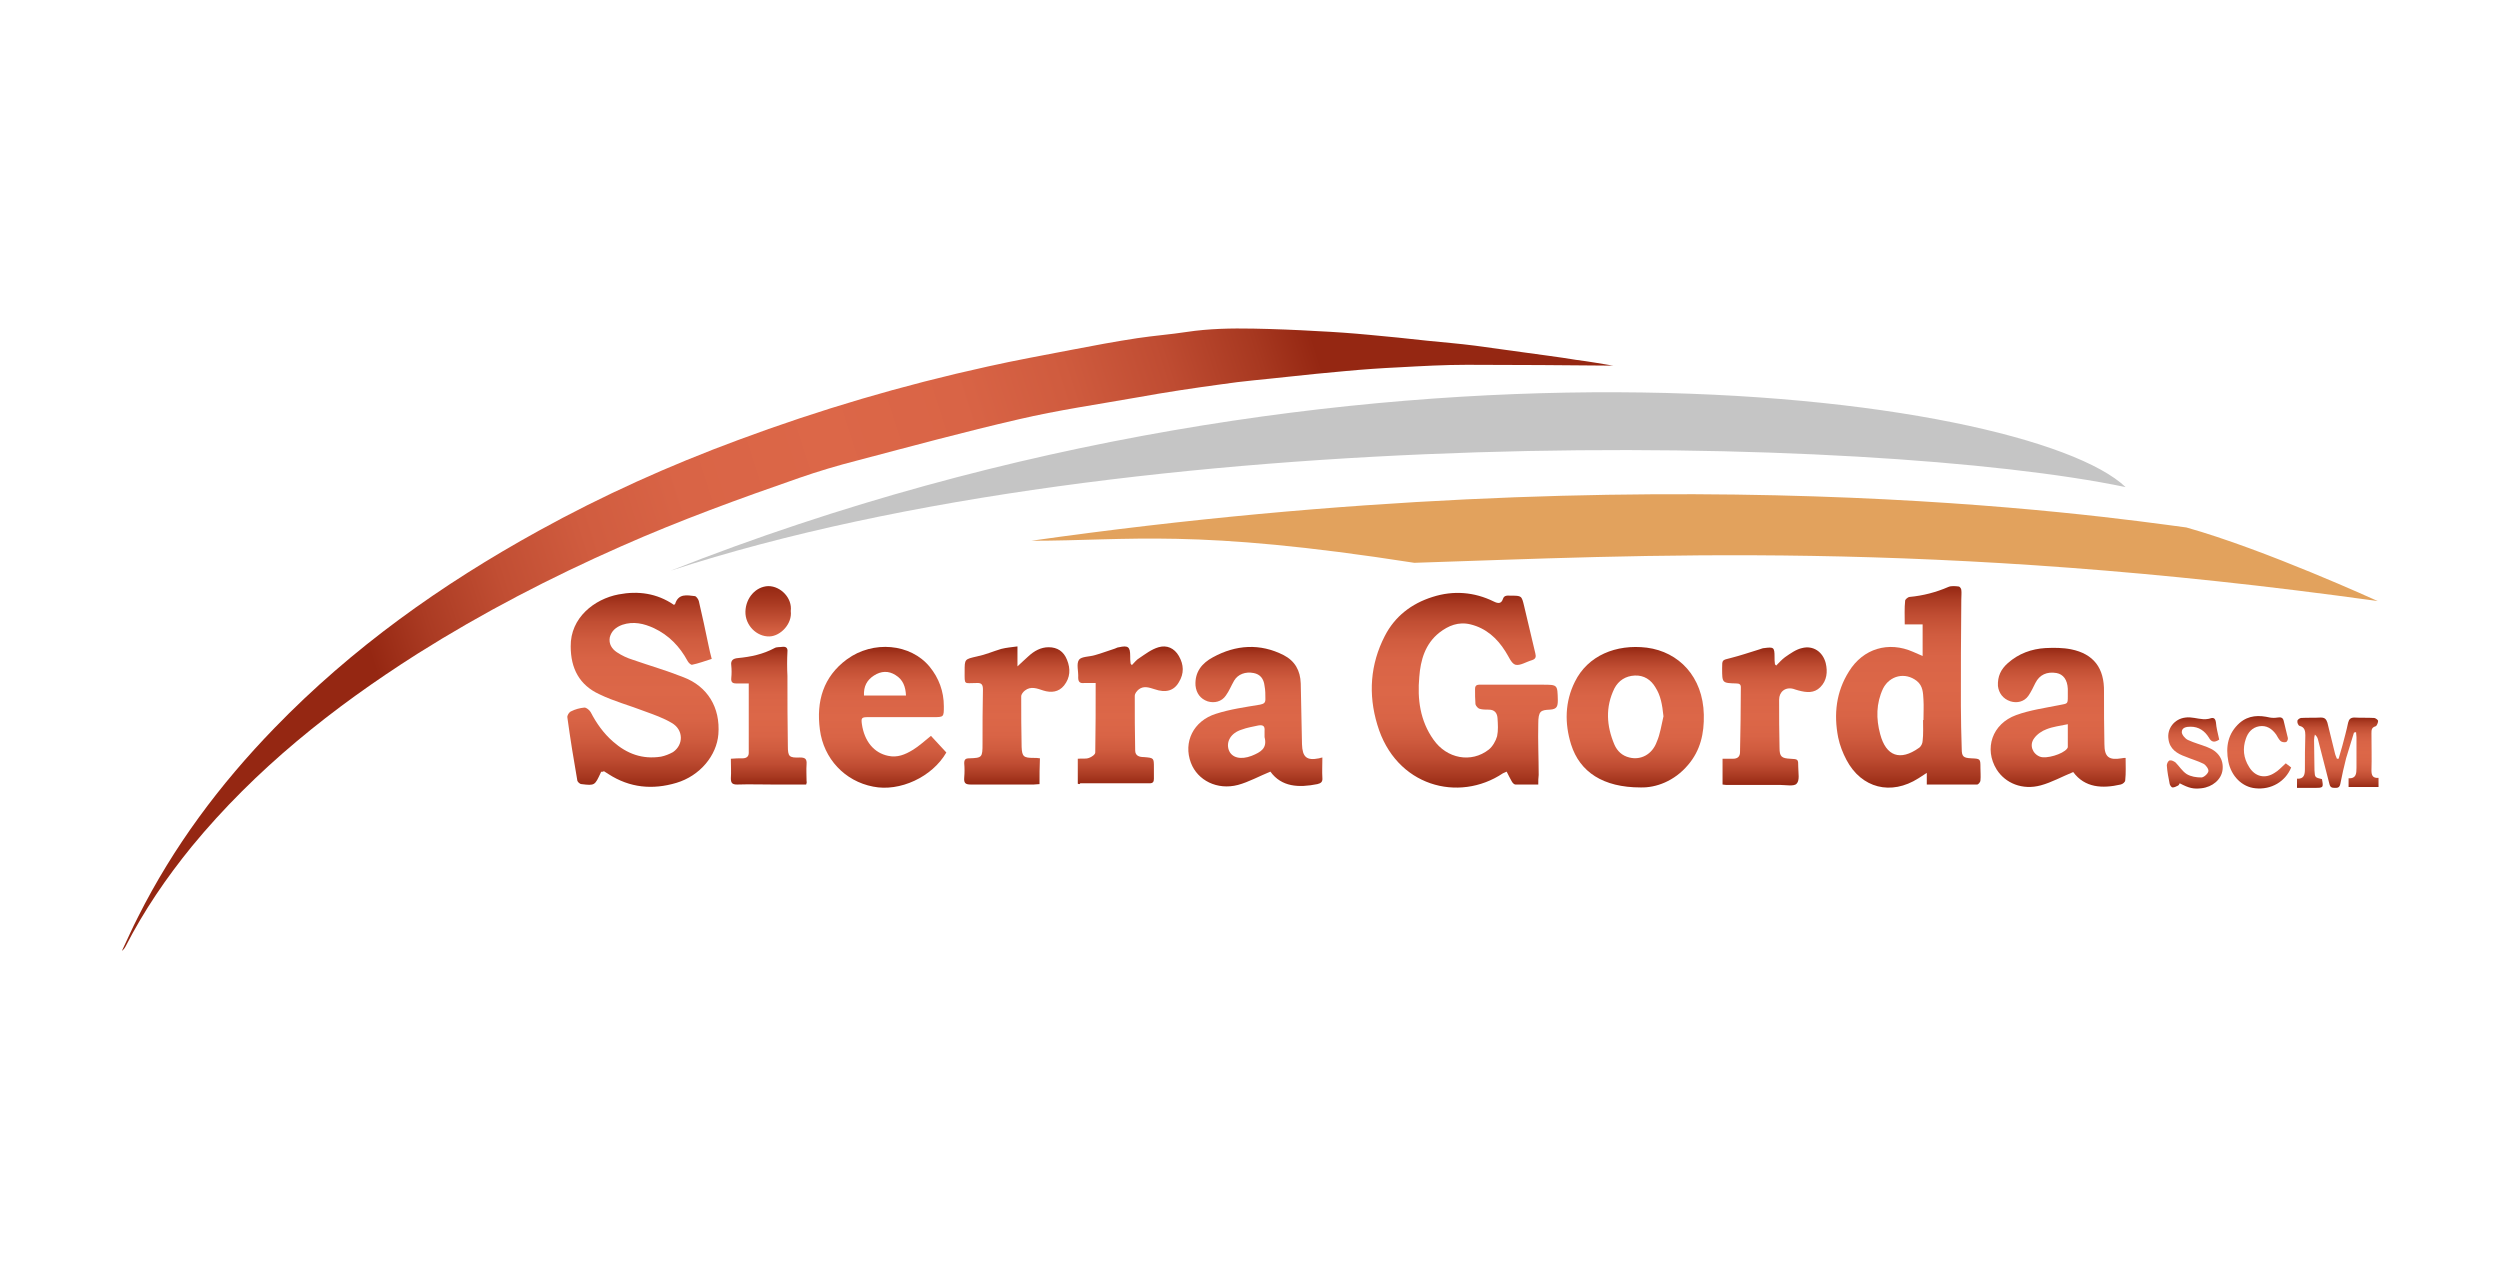 <?xml version="1.0" encoding="utf-8"?>
<!-- Generator: Adobe Illustrator 16.0.0, SVG Export Plug-In . SVG Version: 6.00 Build 0)  -->
<!DOCTYPE svg PUBLIC "-//W3C//DTD SVG 1.1//EN" "http://www.w3.org/Graphics/SVG/1.1/DTD/svg11.dtd">
<svg version="1.1" id="Capa_1" xmlns="http://www.w3.org/2000/svg" xmlns:xlink="http://www.w3.org/1999/xlink" x="0px" y="0px"
	 width="601px" height="307.7px" viewBox="0 0 601 307.7" enable-background="new 0 0 601 307.7" xml:space="preserve">
<g>
	<linearGradient id="SVGID_1_" gradientUnits="userSpaceOnUse" x1="320.729" y1="97.745" x2="93.187" y2="170.215">
		<stop  offset="0" style="stop-color:#952712"/>
		<stop  offset="5.648794e-02" style="stop-color:#A73820"/>
		<stop  offset="0.148" style="stop-color:#BF4C32"/>
		<stop  offset="0.247" style="stop-color:#CF5B3E"/>
		<stop  offset="0.356" style="stop-color:#D96446"/>
		<stop  offset="0.496" style="stop-color:#DC6748"/>
		<stop  offset="0.651" style="stop-color:#D96446"/>
		<stop  offset="0.758" style="stop-color:#D05C3F"/>
		<stop  offset="0.852" style="stop-color:#C14E33"/>
		<stop  offset="0.936" style="stop-color:#AB3B23"/>
		<stop  offset="1" style="stop-color:#952712"/>
	</linearGradient>
	<path fill-rule="evenodd" clip-rule="evenodd" fill="url(#SVGID_1_)" d="M387.8,87.9c-11.3-0.1-23.2-0.2-35.2-0.2
		c-5.4,0-10.8,0.3-16.2,0.6c-4.3,0.2-8.6,0.5-12.9,0.9c-4.7,0.4-9.4,0.9-14.1,1.4c-5.3,0.6-10.6,1-15.9,1.8
		c-6.6,0.9-13.3,1.9-19.9,3.1c-9.6,1.7-19.3,3.1-28.7,5.3c-13,3-25.9,6.5-38.8,9.9c-4.7,1.2-9.4,2.6-14,4.2
		c-14.4,5-28.7,10.2-42.7,16.4c-17,7.5-33.4,16-49.1,25.9c-20.3,12.9-38.9,27.7-54.2,46.3c-6.1,7.5-11.5,15.4-15.9,24
		c-0.2,0.4-0.5,0.8-0.9,1.1c1.3-2.7,2.5-5.5,3.9-8.2c8.5-16.9,19.6-31.8,32.8-45.4c18.6-19.2,40.1-34.5,63.5-47.4
		c15.4-8.5,31.4-15.7,47.9-21.8c19.6-7.3,39.6-13.2,60.1-17.7c6.7-1.5,13.4-2.7,20.1-4c5.2-1,10.5-2,15.8-2.8c4-0.6,8-0.9,11.9-1.5
		c5.3-0.8,10.7-0.9,16-0.8c5.1,0.1,10.2,0.3,15.3,0.6c4.2,0.2,8.4,0.5,12.6,0.9c4.6,0.4,9.2,0.9,13.8,1.4c3.9,0.4,7.7,0.7,11.6,1.2
		c3.9,0.5,7.7,1.1,11.6,1.6c4.2,0.6,8.4,1.1,12.6,1.8C382,86.9,385.3,87.5,387.8,87.9z"/>
	<linearGradient id="SVGID_2_" gradientUnits="userSpaceOnUse" x1="352.128" y1="189.347" x2="352.128" y2="142.546">
		<stop  offset="0" style="stop-color:#952712"/>
		<stop  offset="5.648794e-02" style="stop-color:#A73820"/>
		<stop  offset="0.148" style="stop-color:#BF4C32"/>
		<stop  offset="0.247" style="stop-color:#CF5B3E"/>
		<stop  offset="0.356" style="stop-color:#D96446"/>
		<stop  offset="0.496" style="stop-color:#DC6748"/>
		<stop  offset="0.651" style="stop-color:#D96446"/>
		<stop  offset="0.758" style="stop-color:#D05C3F"/>
		<stop  offset="0.852" style="stop-color:#C14E33"/>
		<stop  offset="0.936" style="stop-color:#AB3B23"/>
		<stop  offset="1" style="stop-color:#952712"/>
	</linearGradient>
	<path fill-rule="evenodd" clip-rule="evenodd" fill="url(#SVGID_2_)" d="M369.8,188.6c-2,0-3.7,0-5.5,0c-0.3,0-0.7-0.4-0.9-0.8
		c-0.4-0.7-0.8-1.5-1.2-2.3c-0.4,0.2-0.7,0.3-0.9,0.4c-10.6,7.1-25.8,3.2-30.2-11.7c-2.2-7.3-1.7-14.5,1.8-21.3
		c2.4-4.7,6.4-7.8,11.5-9.4c5-1.6,10-1.2,14.7,1.1c1,0.5,1.8,0.6,2.2-0.6c0.3-1,1.2-0.8,1.9-0.8c2.6,0,2.6,0,3.2,2.5
		c0.9,3.8,1.8,7.6,2.7,11.4c0.2,0.8,0.1,1.3-0.8,1.6c-1.4,0.4-2.9,1.4-4,1.1c-1-0.3-1.6-2-2.4-3.2c-2-3.2-4.7-5.6-8.4-6.5
		c-2.9-0.7-5.3,0.3-7.5,2c-3.4,2.7-4.5,6.6-4.8,10.6c-0.5,5.4,0.2,10.6,3.4,15.1c3.2,4.6,9.1,5.7,13.3,2.4c0.9-0.7,1.7-2.1,2-3.2
		c0.3-1.4,0.2-2.9,0.1-4.4c-0.1-1.2-0.7-2-2.1-2c-0.7,0-1.5,0-2.2-0.2c-0.4-0.1-0.9-0.7-1-1.1c-0.1-1.2-0.1-2.4-0.1-3.7
		c0-1.1,0.8-1,1.5-1c4.9,0,9.8,0,14.7,0c3.7,0,3.6,0,3.7,3.7c0,1.5-0.2,2.2-1.9,2.3c-2.2,0.1-2.8,0.3-2.8,3.4
		c-0.1,4.1,0.1,8.2,0.1,12.3C369.8,187,369.8,187.7,369.8,188.6z"/>
	<linearGradient id="SVGID_3_" gradientUnits="userSpaceOnUse" x1="154.39" y1="189.359" x2="154.39" y2="142.559">
		<stop  offset="0" style="stop-color:#952712"/>
		<stop  offset="5.648794e-02" style="stop-color:#A73820"/>
		<stop  offset="0.148" style="stop-color:#BF4C32"/>
		<stop  offset="0.247" style="stop-color:#CF5B3E"/>
		<stop  offset="0.356" style="stop-color:#D96446"/>
		<stop  offset="0.496" style="stop-color:#DC6748"/>
		<stop  offset="0.651" style="stop-color:#D96446"/>
		<stop  offset="0.758" style="stop-color:#D05C3F"/>
		<stop  offset="0.852" style="stop-color:#C14E33"/>
		<stop  offset="0.936" style="stop-color:#AB3B23"/>
		<stop  offset="1" style="stop-color:#952712"/>
	</linearGradient>
	<path fill-rule="evenodd" clip-rule="evenodd" fill="url(#SVGID_3_)" d="M144.6,185.5c-0.1,0.1-0.2,0.2-0.2,0.3
		c-1.4,3-1.4,3.1-4.6,2.7c-0.4,0-0.9-0.5-1-0.8c-0.9-5.1-1.7-10.1-2.4-15.2c-0.1-0.5,0.4-1.3,0.9-1.5c1-0.5,2.1-0.8,3.2-0.9
		c0.5,0,1.2,0.6,1.5,1.1c1.4,2.7,3.1,5.1,5.4,7.1c3.3,2.9,7,4.3,11.5,3.6c1-0.2,2-0.6,2.9-1.1c2.6-1.8,2.5-5.4-0.3-7
		c-2-1.2-4.3-2-6.5-2.8c-3.6-1.4-7.4-2.4-10.9-4.1c-4.8-2.2-6.9-6.2-6.9-11.5c-0.1-6.9,5.7-11.4,11.5-12.5c4.7-0.9,9.2-0.3,13.3,2.5
		c0.1-0.1,0.3-0.1,0.3-0.2c0.8-2.6,2.9-2.1,4.7-1.9c0.4,0,0.9,0.8,1,1.2c0.8,3.5,1.6,7,2.3,10.5c0.2,1.1,0.5,2.2,0.8,3.4
		c-1.6,0.5-3.2,1.1-4.7,1.4c-0.3,0.1-0.9-0.5-1.1-0.9c-1.9-3.5-4.5-6.2-8.1-7.9c-2.4-1.1-4.9-1.7-7.6-0.8c-1.6,0.6-2.6,1.5-3,3
		c-0.3,1.6,0.5,2.8,1.7,3.6c1.2,0.8,2.5,1.4,3.8,1.8c4,1.4,8.2,2.6,12.2,4.2c5.8,2.2,8.9,7.3,8.4,13.7c-0.4,5.1-4.4,10-10.1,11.7
		c-5.7,1.7-11.2,1.2-16.3-2.1c-0.4-0.2-0.7-0.5-1.1-0.7C144.9,185.5,144.8,185.6,144.6,185.5z"/>
	<linearGradient id="SVGID_4_" gradientUnits="userSpaceOnUse" x1="458.785" y1="189.324" x2="458.785" y2="140.903">
		<stop  offset="0" style="stop-color:#952712"/>
		<stop  offset="5.648794e-02" style="stop-color:#A73820"/>
		<stop  offset="0.148" style="stop-color:#BF4C32"/>
		<stop  offset="0.247" style="stop-color:#CF5B3E"/>
		<stop  offset="0.356" style="stop-color:#D96446"/>
		<stop  offset="0.496" style="stop-color:#DC6748"/>
		<stop  offset="0.651" style="stop-color:#D96446"/>
		<stop  offset="0.758" style="stop-color:#D05C3F"/>
		<stop  offset="0.852" style="stop-color:#C14E33"/>
		<stop  offset="0.936" style="stop-color:#AB3B23"/>
		<stop  offset="1" style="stop-color:#952712"/>
	</linearGradient>
	<path fill-rule="evenodd" clip-rule="evenodd" fill="url(#SVGID_4_)" d="M463.2,188.6c0-0.7,0-1.6,0-2.8c-0.8,0.5-1.4,0.9-2,1.3
		c-6.6,4.2-13.7,2.4-17.3-4.4c-0.9-1.7-1.6-3.5-2-5.4c-1.1-5.6-0.5-11,2.6-15.9c3.4-5.5,9.5-7.3,15.4-4.7c0.7,0.3,1.4,0.6,2.3,1
		c0-2.6,0-5,0-7.6c-1.4,0-2.8,0-4.3,0c0-2-0.1-3.9,0.1-5.7c0-0.3,0.7-0.9,1.1-0.9c3.2-0.3,6.3-1.1,9.3-2.4c0.7-0.3,1.7-0.2,2.5-0.1
		c0.2,0,0.6,0.5,0.6,0.8c0.1,0.7,0,1.5,0,2.3c-0.1,8.5-0.1,17.1-0.1,25.6c0,3.4,0.1,6.9,0.2,10.3c0,1.9,0.4,2.2,2.3,2.3
		c2.2,0.1,2.2,0.1,2.2,2.3c0,1,0.1,2,0,3c0,0.4-0.5,1-0.8,1C471.3,188.6,467.4,188.6,463.2,188.6z M462.3,173.1c0,0,0.1,0,0.1,0
		c0-1.6,0.1-3.3,0-4.9c-0.1-1.6-0.1-3.3-1.6-4.5c-2.8-2.2-6.5-1.3-8.1,1.8c-1.7,3.6-1.7,7.3-0.7,11c1.4,5.3,4.8,6.5,9.3,3.3
		c0.5-0.3,0.9-1.1,0.9-1.7C462.4,176.5,462.3,174.8,462.3,173.1z"/>
	<linearGradient id="SVGID_5_" gradientUnits="userSpaceOnUse" x1="393.096" y1="189.307" x2="393.096" y2="155.579">
		<stop  offset="0" style="stop-color:#952712"/>
		<stop  offset="5.648794e-02" style="stop-color:#A73820"/>
		<stop  offset="0.148" style="stop-color:#BF4C32"/>
		<stop  offset="0.247" style="stop-color:#CF5B3E"/>
		<stop  offset="0.356" style="stop-color:#D96446"/>
		<stop  offset="0.496" style="stop-color:#DC6748"/>
		<stop  offset="0.651" style="stop-color:#D96446"/>
		<stop  offset="0.758" style="stop-color:#D05C3F"/>
		<stop  offset="0.852" style="stop-color:#C14E33"/>
		<stop  offset="0.936" style="stop-color:#AB3B23"/>
		<stop  offset="1" style="stop-color:#952712"/>
	</linearGradient>
	<path fill-rule="evenodd" clip-rule="evenodd" fill="url(#SVGID_5_)" d="M394.4,189.3c-9,0-14.6-3.7-16.7-10.3
		c-1.6-5.1-1.5-10.3,0.9-15.1c3.1-6.3,9.9-9.1,17.3-8.2c7.7,1,13.5,7,13.7,16.1c0.1,4.5-0.8,8.6-3.8,12.1
		C402.5,187.8,398.1,189.4,394.4,189.3z M399.9,172.2c-0.3-2.9-0.7-5-1.9-6.9c-1.1-1.9-2.8-3-5-2.9c-2.2,0.1-3.9,1.2-4.9,3.1
		c-2.2,4.5-1.9,9,0,13.5c0.7,1.6,1.9,2.7,3.6,3.1c2.7,0.7,5.5-0.7,6.6-3.8C399.1,176.5,399.4,174.3,399.9,172.2z"/>
	<linearGradient id="SVGID_6_" gradientUnits="userSpaceOnUse" x1="301.775" y1="189.114" x2="301.775" y2="155.48">
		<stop  offset="0" style="stop-color:#952712"/>
		<stop  offset="5.648794e-02" style="stop-color:#A73820"/>
		<stop  offset="0.148" style="stop-color:#BF4C32"/>
		<stop  offset="0.247" style="stop-color:#CF5B3E"/>
		<stop  offset="0.356" style="stop-color:#D96446"/>
		<stop  offset="0.496" style="stop-color:#DC6748"/>
		<stop  offset="0.651" style="stop-color:#D96446"/>
		<stop  offset="0.758" style="stop-color:#D05C3F"/>
		<stop  offset="0.852" style="stop-color:#C14E33"/>
		<stop  offset="0.936" style="stop-color:#AB3B23"/>
		<stop  offset="1" style="stop-color:#952712"/>
	</linearGradient>
	<path fill-rule="evenodd" clip-rule="evenodd" fill="url(#SVGID_6_)" d="M317.9,182.1c0,1.8-0.1,3.4,0,4.9c0.1,1-0.4,1.3-1.2,1.5
		c-4.5,0.9-8.6,0.7-11.3-3c-2.7,1.1-5.2,2.5-7.8,3.2c-5,1.3-9.7-1.1-11.3-5.3c-1.9-5,0.6-10.1,6-11.8c3.4-1.1,7-1.6,10.6-2.2
		c0.9-0.2,1.3-0.4,1.3-1.3c0-1.1,0-2.2-0.2-3.2c-0.2-1.8-1.1-2.8-2.6-3.1c-2-0.4-3.8,0.3-4.7,1.8c-0.7,1.2-1.2,2.5-2,3.6
		c-1,1.5-2.8,1.9-4.4,1.4c-1.7-0.6-2.7-1.9-2.9-3.8c-0.2-3.3,1.6-5.4,4.2-6.8c5.5-3,11.3-3.4,17-0.5c2.7,1.4,4,3.7,4.1,6.8
		c0.1,4.9,0.2,9.7,0.3,14.6c0.1,3.1,1.1,4,4.1,3.4C317.3,182.2,317.5,182.2,317.9,182.1z M304,177.2c0-0.5,0-1,0-1.5
		c0.1-1.1-0.3-1.5-1.5-1.3c-1.3,0.3-2.7,0.5-4,1c-2.6,0.8-3.8,2.9-3.1,4.9c0.7,1.9,2.9,2.4,5.5,1.4
		C303.1,180.8,304.7,179.9,304,177.2z"/>
	<linearGradient id="SVGID_7_" gradientUnits="userSpaceOnUse" x1="494.879" y1="189.117" x2="494.879" y2="155.651">
		<stop  offset="0" style="stop-color:#952712"/>
		<stop  offset="5.648794e-02" style="stop-color:#A73820"/>
		<stop  offset="0.148" style="stop-color:#BF4C32"/>
		<stop  offset="0.247" style="stop-color:#CF5B3E"/>
		<stop  offset="0.356" style="stop-color:#D96446"/>
		<stop  offset="0.496" style="stop-color:#DC6748"/>
		<stop  offset="0.651" style="stop-color:#D96446"/>
		<stop  offset="0.758" style="stop-color:#D05C3F"/>
		<stop  offset="0.852" style="stop-color:#C14E33"/>
		<stop  offset="0.936" style="stop-color:#AB3B23"/>
		<stop  offset="1" style="stop-color:#952712"/>
	</linearGradient>
	<path fill-rule="evenodd" clip-rule="evenodd" fill="url(#SVGID_7_)" d="M511,182.2c0,1.8,0.1,3.6-0.1,5.4c0,0.4-0.6,0.9-1.1,1
		c-4.4,1-8.6,0.8-11.4-3c-2.7,1.1-5.2,2.5-7.8,3.2c-4.4,1.2-8.5-0.5-10.6-3.8c-3.1-5-1.1-11,4.7-13.1c3.3-1.2,6.9-1.7,10.4-2.4
		c2-0.4,2-0.2,2-2.2c0-0.6,0-1.1,0-1.7c-0.1-2.2-1.1-3.5-2.7-3.8c-2.3-0.4-4.1,0.4-5.1,2.4c-0.5,1-1,2.1-1.7,3.1
		c-1,1.4-2.7,1.8-4.3,1.3c-1.8-0.6-2.8-2-3-3.7c-0.1-2.3,0.7-4,2.4-5.5c2.6-2.3,5.7-3.4,9-3.6c2.1-0.1,4.2-0.1,6.2,0.3
		c5.4,1.1,8,4.5,7.9,10.2c0,4.2,0,8.4,0.1,12.6c0,3.1,1.1,3.9,4.1,3.4C510.5,182.2,510.7,182.2,511,182.2z M497.1,174.1
		c-1.9,0.4-3.6,0.6-5.1,1.2c-1.1,0.4-2.3,1.2-3,2.2c-1.2,1.6-0.4,3.7,1.4,4.4c1.5,0.6,5.5-0.6,6.5-1.9c0.1-0.1,0.2-0.3,0.2-0.4
		C497.1,177.9,497.1,176.2,497.1,174.1z"/>
	<linearGradient id="SVGID_8_" gradientUnits="userSpaceOnUse" x1="212.227" y1="189.354" x2="212.227" y2="155.495">
		<stop  offset="0" style="stop-color:#952712"/>
		<stop  offset="5.648794e-02" style="stop-color:#A73820"/>
		<stop  offset="0.148" style="stop-color:#BF4C32"/>
		<stop  offset="0.247" style="stop-color:#CF5B3E"/>
		<stop  offset="0.356" style="stop-color:#D96446"/>
		<stop  offset="0.496" style="stop-color:#DC6748"/>
		<stop  offset="0.651" style="stop-color:#D96446"/>
		<stop  offset="0.758" style="stop-color:#D05C3F"/>
		<stop  offset="0.852" style="stop-color:#C14E33"/>
		<stop  offset="0.936" style="stop-color:#AB3B23"/>
		<stop  offset="1" style="stop-color:#952712"/>
	</linearGradient>
	<path fill-rule="evenodd" clip-rule="evenodd" fill="url(#SVGID_8_)" d="M223.8,176.9c1.2,1.3,2.5,2.7,3.7,4
		c-3.4,5.9-11.2,9.5-17.6,8.2c-6.8-1.3-11.9-6.7-12.8-13.7c-0.9-6.8,0.8-12.7,6.5-16.9c6.3-4.6,15.3-3.8,19.9,1.8
		c2.2,2.7,3.4,5.9,3.4,9.5c0,2.6,0,2.6-2.6,2.6c-5.2,0-10.4,0-15.6,0c-1.6,0-1.7,0.2-1.5,1.7c0.6,4.1,2.9,6.9,6.3,7.6
		c2.2,0.5,4.1-0.3,5.9-1.4C220.9,179.4,222.3,178.1,223.8,176.9z M217.8,167.2c-0.1-2.1-0.7-3.8-2.5-4.9c-1.7-1.1-3.5-1-5.2,0.1
		c-1.7,1.1-2.5,2.6-2.4,4.8C211.1,167.2,214.4,167.2,217.8,167.2z"/>
	<linearGradient id="SVGID_9_" gradientUnits="userSpaceOnUse" x1="271.631" y1="188.592" x2="271.631" y2="155.487">
		<stop  offset="0" style="stop-color:#952712"/>
		<stop  offset="5.648794e-02" style="stop-color:#A73820"/>
		<stop  offset="0.148" style="stop-color:#BF4C32"/>
		<stop  offset="0.247" style="stop-color:#CF5B3E"/>
		<stop  offset="0.356" style="stop-color:#D96446"/>
		<stop  offset="0.496" style="stop-color:#DC6748"/>
		<stop  offset="0.651" style="stop-color:#D96446"/>
		<stop  offset="0.758" style="stop-color:#D05C3F"/>
		<stop  offset="0.852" style="stop-color:#C14E33"/>
		<stop  offset="0.936" style="stop-color:#AB3B23"/>
		<stop  offset="1" style="stop-color:#952712"/>
	</linearGradient>
	<path fill-rule="evenodd" clip-rule="evenodd" fill="url(#SVGID_9_)" d="M259.1,188.4c0-2,0-3.9,0-6c0.9-0.1,1.9,0.1,2.7-0.2
		c0.6-0.2,1.5-0.8,1.5-1.3c0.1-5.5,0.1-11,0.1-16.7c-1,0-1.9,0-2.8,0c-0.9,0.1-1.4-0.2-1.4-1.3c0.1-1.5-0.5-3.3,0.2-4.3
		c0.6-0.8,2.5-0.7,3.8-1.1c1.5-0.4,3-1,4.6-1.5c0.4-0.1,0.8-0.4,1.2-0.4c2.2-0.5,2.7-0.1,2.7,2.1c0,0.6,0,1.2,0.1,1.8
		c0,0.1,0.1,0.1,0.3,0.4c0.6-0.6,1.1-1.3,1.8-1.7c1.5-1,2.9-2.1,4.6-2.6c2-0.6,3.8,0.2,4.9,2.1c1.2,2.1,1.3,4.2,0,6.3
		c-1.2,2.1-3.2,2.6-5.8,1.7c-1.3-0.4-2.6-0.9-3.8,0c-0.5,0.4-1,1-1,1.6c0,4.4,0,8.8,0.1,13.1c0,1.3,1,1.6,2.1,1.6
		c2.4,0.2,2.4,0.2,2.4,2.5c0,0.9,0,1.8,0,2.7c0,0.7-0.2,1.1-1,1.1c-5.6,0-11.1,0-16.7,0C259.5,188.6,259.4,188.5,259.1,188.4z"/>
	<linearGradient id="SVGID_10_" gradientUnits="userSpaceOnUse" x1="244.326" y1="188.617" x2="244.326" y2="155.449">
		<stop  offset="0" style="stop-color:#952712"/>
		<stop  offset="5.648794e-02" style="stop-color:#A73820"/>
		<stop  offset="0.148" style="stop-color:#BF4C32"/>
		<stop  offset="0.247" style="stop-color:#CF5B3E"/>
		<stop  offset="0.356" style="stop-color:#D96446"/>
		<stop  offset="0.496" style="stop-color:#DC6748"/>
		<stop  offset="0.651" style="stop-color:#D96446"/>
		<stop  offset="0.758" style="stop-color:#D05C3F"/>
		<stop  offset="0.852" style="stop-color:#C14E33"/>
		<stop  offset="0.936" style="stop-color:#AB3B23"/>
		<stop  offset="1" style="stop-color:#952712"/>
	</linearGradient>
	<path fill-rule="evenodd" clip-rule="evenodd" fill="url(#SVGID_10_)" d="M249.9,188.5c-0.5,0-1,0.1-1.4,0.1c-5,0-10.1,0-15.1,0
		c-1.4,0-1.7-0.4-1.6-1.7c0.1-1.1,0.1-2.3,0-3.4c0-0.9,0.3-1.2,1.2-1.2c3.1-0.1,3.2-0.2,3.2-3.5c0-4.3,0-8.7,0.1-13
		c0-1.2-0.3-1.7-1.6-1.6c-3,0-2.8,0.6-2.8-2.8c0-3,0-2.9,3-3.6c2-0.4,3.8-1.2,5.8-1.8c1.2-0.3,2.4-0.4,3.9-0.6c0,1.7,0,3,0,4.8
		c1.1-1,1.8-1.7,2.6-2.4c1.4-1.3,3-2.2,4.9-2.2c2.1,0,3.6,1,4.4,3c0.9,2.2,0.8,4.3-0.7,6.2c-1.3,1.6-3.1,1.8-5,1.2
		c-1.5-0.5-3-1.1-4.4,0c-0.4,0.3-0.9,0.9-0.9,1.4c0,4.1,0,8.1,0.1,12.2c0.1,2.3,0.5,2.6,2.9,2.6c0.5,0,0.9,0,1.5,0.1
		C249.9,184.4,249.9,186.4,249.9,188.5z"/>
	<linearGradient id="SVGID_11_" gradientUnits="userSpaceOnUse" x1="426.589" y1="188.708" x2="426.589" y2="155.523">
		<stop  offset="0" style="stop-color:#952712"/>
		<stop  offset="5.648794e-02" style="stop-color:#A73820"/>
		<stop  offset="0.148" style="stop-color:#BF4C32"/>
		<stop  offset="0.247" style="stop-color:#CF5B3E"/>
		<stop  offset="0.356" style="stop-color:#D96446"/>
		<stop  offset="0.496" style="stop-color:#DC6748"/>
		<stop  offset="0.651" style="stop-color:#D96446"/>
		<stop  offset="0.758" style="stop-color:#D05C3F"/>
		<stop  offset="0.852" style="stop-color:#C14E33"/>
		<stop  offset="0.936" style="stop-color:#AB3B23"/>
		<stop  offset="1" style="stop-color:#952712"/>
	</linearGradient>
	<path fill-rule="evenodd" clip-rule="evenodd" fill="url(#SVGID_11_)" d="M427,160c0.7-0.7,1.3-1.4,2.1-2c1.3-0.9,2.7-1.9,4.1-2.2
		c2.7-0.7,5,0.9,5.7,3.6c0.5,2.1,0.3,4.2-1.3,5.8c-1.5,1.5-3.3,1.3-5.2,0.8c-0.5-0.1-0.9-0.3-1.3-0.4c-1.9-0.5-3.4,0.7-3.4,2.6
		c0,3.9,0,7.7,0.1,11.6c0,2.1,0.5,2.5,2.6,2.6c1.9,0.1,1.9,0.1,1.9,2c0,1.4,0.4,3.2-0.4,4c-0.6,0.7-2.6,0.3-3.9,0.3
		c-4.2,0-8.3,0-12.5,0c-0.5,0-0.9,0-1.4-0.1c0-2.1,0-4,0-6.2c0.9,0,1.7,0,2.5,0c1.1,0,1.7-0.5,1.7-1.6c0.1-5.2,0.2-10.4,0.2-15.6
		c0-0.7-0.4-0.9-1.1-0.9c-3.4-0.1-3.4-0.1-3.4-3.6c0,0,0-0.1,0-0.1c0-2,0-1.9,2-2.4c2.4-0.6,4.7-1.4,7-2.1c0.4-0.1,0.7-0.3,1.1-0.3
		c2.3-0.3,2.5-0.2,2.5,2.1c0,0.6,0,1.2,0.1,1.8C426.7,159.7,426.8,159.8,427,160z"/>
	<linearGradient id="SVGID_12_" gradientUnits="userSpaceOnUse" x1="184.848" y1="188.617" x2="184.848" y2="155.59">
		<stop  offset="0" style="stop-color:#952712"/>
		<stop  offset="5.648794e-02" style="stop-color:#A73820"/>
		<stop  offset="0.148" style="stop-color:#BF4C32"/>
		<stop  offset="0.247" style="stop-color:#CF5B3E"/>
		<stop  offset="0.356" style="stop-color:#D96446"/>
		<stop  offset="0.496" style="stop-color:#DC6748"/>
		<stop  offset="0.651" style="stop-color:#D96446"/>
		<stop  offset="0.758" style="stop-color:#D05C3F"/>
		<stop  offset="0.852" style="stop-color:#C14E33"/>
		<stop  offset="0.936" style="stop-color:#AB3B23"/>
		<stop  offset="1" style="stop-color:#952712"/>
	</linearGradient>
	<path fill-rule="evenodd" clip-rule="evenodd" fill="url(#SVGID_12_)" d="M193.8,188.6c-2.6,0-5.2,0-7.8,0c-2.9,0-5.9-0.1-8.8,0
		c-1.2,0-1.5-0.4-1.5-1.5c0.1-1.5,0-3,0-4.7c1-0.1,1.9-0.1,2.8-0.1c0.9,0,1.5-0.4,1.5-1.3c0-5.5,0-11,0-16.7c-1,0-2,0-3,0
		c-0.9,0-1.3-0.3-1.2-1.3c0.1-1,0.1-2,0-3c-0.2-1.3,0.5-1.7,1.6-1.8c3.1-0.3,6-0.9,8.8-2.4c0.5-0.3,1.3-0.2,1.9-0.3
		c0.9-0.1,1.3,0.3,1.2,1.2c-0.1,1.9-0.1,3.9,0,5.8c0,5.6,0,11.2,0.1,16.8c0,2.6,0.3,2.9,2.9,2.8c1.2,0,1.7,0.3,1.6,1.6
		c-0.1,1.4,0,2.7,0,4.1C194,188.1,193.9,188.2,193.8,188.6z"/>
	<linearGradient id="SVGID_13_" gradientUnits="userSpaceOnUse" x1="561.908" y1="189.318" x2="561.908" y2="172.498">
		<stop  offset="0" style="stop-color:#952712"/>
		<stop  offset="5.648794e-02" style="stop-color:#A73820"/>
		<stop  offset="0.148" style="stop-color:#BF4C32"/>
		<stop  offset="0.247" style="stop-color:#CF5B3E"/>
		<stop  offset="0.356" style="stop-color:#D96446"/>
		<stop  offset="0.496" style="stop-color:#DC6748"/>
		<stop  offset="0.651" style="stop-color:#D96446"/>
		<stop  offset="0.758" style="stop-color:#D05C3F"/>
		<stop  offset="0.852" style="stop-color:#C14E33"/>
		<stop  offset="0.936" style="stop-color:#AB3B23"/>
		<stop  offset="1" style="stop-color:#952712"/>
	</linearGradient>
	<path fill-rule="evenodd" clip-rule="evenodd" fill="url(#SVGID_13_)" d="M565.9,176.1c-0.6,2.1-1.3,4.1-1.9,6.2
		c-0.5,2-1,4.1-1.4,6.2c-0.2,0.9-0.7,0.9-1.3,0.9c-0.7,0-1.1-0.1-1.3-0.9c-0.9-3.5-1.8-7-2.7-10.5c-0.1-0.5-0.3-1-0.8-1.4
		c-0.1,0.4-0.2,0.8-0.2,1.3c0,2.5,0.1,4.9,0.1,7.3c0.1,1.7,0.1,1.7,1.8,2.1c0.4,2.1,0.3,2.1-1.8,2.1c-1.4,0-2.7,0-4.2,0
		c0-0.8,0-1.4,0-2.2c1.7,0.1,1.9-1,1.9-2.3c0-2.7,0-5.4,0.1-8.1c0-1-0.1-2-1.4-2.3c-0.3-0.1-0.6-0.8-0.5-1.2c0-0.3,0.6-0.7,0.9-0.7
		c1.6-0.1,3.1,0,4.7-0.1c0.9,0,1.3,0.3,1.6,1.2c0.6,2.4,1.2,4.8,1.8,7.3c0.1,0.5,0.3,0.9,0.5,1.4c0.1,0,0.3,0,0.4,0
		c0.3-1,0.6-2.1,0.9-3.1c0.5-1.9,1-3.7,1.4-5.6c0.2-0.8,0.6-1.2,1.5-1.2c1.6,0.1,3.1,0,4.7,0.1c0.4,0,1,0.5,1,0.7
		c0,0.4-0.3,1.2-0.6,1.3c-1,0.3-1,0.9-1,1.7c0,3,0.1,5.9,0,8.9c0,1.2,0.3,1.9,1.7,1.8c0,0.7,0,1.4,0,2.2c-2.4,0-4.7,0-7.2,0
		c0-0.7,0-1.3,0-2.1c1.8,0.1,1.9-1.1,1.9-2.5c0-2.5,0-4.9,0-7.4c0-0.4-0.1-0.8-0.1-1.2C566.1,176.1,566,176.1,565.9,176.1z"/>
	<linearGradient id="SVGID_14_" gradientUnits="userSpaceOnUse" x1="527.538" y1="189.597" x2="527.538" y2="172.39">
		<stop  offset="0" style="stop-color:#952712"/>
		<stop  offset="5.648794e-02" style="stop-color:#A73820"/>
		<stop  offset="0.148" style="stop-color:#BF4C32"/>
		<stop  offset="0.247" style="stop-color:#CF5B3E"/>
		<stop  offset="0.356" style="stop-color:#D96446"/>
		<stop  offset="0.496" style="stop-color:#DC6748"/>
		<stop  offset="0.651" style="stop-color:#D96446"/>
		<stop  offset="0.758" style="stop-color:#D05C3F"/>
		<stop  offset="0.852" style="stop-color:#C14E33"/>
		<stop  offset="0.936" style="stop-color:#AB3B23"/>
		<stop  offset="1" style="stop-color:#952712"/>
	</linearGradient>
	<path fill-rule="evenodd" clip-rule="evenodd" fill="url(#SVGID_14_)" d="M533.5,177.8c-1.2,0.8-1.9,0.6-2.5-0.5
		c-1-1.6-2.4-2.6-4.4-2.6c-1,0-2.1,0.2-2.1,1.3c0,0.6,0.8,1.6,1.5,1.9c1.5,0.7,3.1,1.1,4.6,1.7c2.7,1,4,3,3.7,5.5
		c-0.3,2.3-2.4,4.1-5.1,4.4c-1.9,0.2-2.9,0-5.2-1.2c-0.1,0.2-0.2,0.5-0.5,0.6c-0.4,0.2-0.8,0.4-1.2,0.4c-0.3,0-0.6-0.5-0.7-0.8
		c-0.3-1.5-0.6-3-0.7-4.5c0-0.4,0.3-1.1,0.7-1.2c0.4-0.1,1,0.2,1.4,0.5c0.9,0.9,1.6,2.1,2.7,2.8c1,0.6,2.3,0.8,3.5,0.8
		c0.6,0,1.6-0.9,1.7-1.5c0.1-0.5-0.6-1.5-1.2-1.8c-1.4-0.7-2.9-1.1-4.3-1.7c-2-0.7-3.8-1.8-4.1-4.2c-0.4-2.5,1.4-4.9,4.1-5.2
		c1.4-0.2,2.8,0.3,4.3,0.4c0.4,0,0.9,0,1.3-0.1c0.9-0.3,1.5-0.4,1.7,0.8C532.8,175,533.2,176.4,533.5,177.8z"/>
	<linearGradient id="SVGID_15_" gradientUnits="userSpaceOnUse" x1="543.199" y1="189.572" x2="543.199" y2="172.228">
		<stop  offset="0" style="stop-color:#952712"/>
		<stop  offset="5.648794e-02" style="stop-color:#A73820"/>
		<stop  offset="0.148" style="stop-color:#BF4C32"/>
		<stop  offset="0.247" style="stop-color:#CF5B3E"/>
		<stop  offset="0.356" style="stop-color:#D96446"/>
		<stop  offset="0.496" style="stop-color:#DC6748"/>
		<stop  offset="0.651" style="stop-color:#D96446"/>
		<stop  offset="0.758" style="stop-color:#D05C3F"/>
		<stop  offset="0.852" style="stop-color:#C14E33"/>
		<stop  offset="0.936" style="stop-color:#AB3B23"/>
		<stop  offset="1" style="stop-color:#952712"/>
	</linearGradient>
	<path fill-rule="evenodd" clip-rule="evenodd" fill="url(#SVGID_15_)" d="M549.5,183.5c0.4,0.3,0.9,0.7,1.3,1
		c-1.4,3.4-4.8,5.4-8.6,5c-3.2-0.3-5.8-2.9-6.5-6.4c-0.7-3.6-0.1-6.8,2.7-9.3c2.2-1.9,4.7-1.9,7.3-1.3c0.6,0.1,1.2,0.1,1.8,0
		c0.7-0.1,1.3-0.1,1.5,0.8c0.3,1.4,0.7,2.7,1,4.1c0.1,0.3-0.2,1-0.5,1c-0.4,0.1-1,0-1.3-0.3c-0.4-0.4-0.7-1-1-1.5
		c-1-1.4-2.3-2.3-4.1-2c-1.7,0.3-2.7,1.5-3.2,3c-0.8,2.3-0.6,4.6,0.8,6.8c1.4,2.3,3.8,2.9,6.1,1.4
		C547.7,185.3,548.5,184.4,549.5,183.5z"/>
	<linearGradient id="SVGID_16_" gradientUnits="userSpaceOnUse" x1="184.714" y1="140.933" x2="184.714" y2="152.979">
		<stop  offset="0" style="stop-color:#952712"/>
		<stop  offset="0.327" style="stop-color:#A93921"/>
		<stop  offset="0.992" style="stop-color:#DB6647"/>
		<stop  offset="1" style="stop-color:#DC6748"/>
	</linearGradient>
	<path fill-rule="evenodd" clip-rule="evenodd" fill="url(#SVGID_16_)" d="M190.1,146.9c0.4,3-2.4,6-5.1,6.1c-3.1,0.1-5.9-2.7-5.8-6
		c0.1-3.3,2.5-6,5.5-6.1C187.7,140.9,190.5,143.8,190.1,146.9z"/>
	<path fill-rule="evenodd" clip-rule="evenodd" fill="#C5C5C5" d="M511,117.1c-23.8-22.7-185.5-44.8-349.8,20.1
		C272.7,100.8,450.1,104.4,511,117.1z"/>
	<path fill-rule="evenodd" clip-rule="evenodd" fill="#E2A25D" d="M571.6,144.5c0,0-27.1-12.4-46-17.7c-20.4-2.7-126-18.3-277.7,3.2
		c23.9,0,38.9-3,92.1,5.3C393.7,133.6,464.1,129.5,571.6,144.5z"/>
</g>
</svg>
